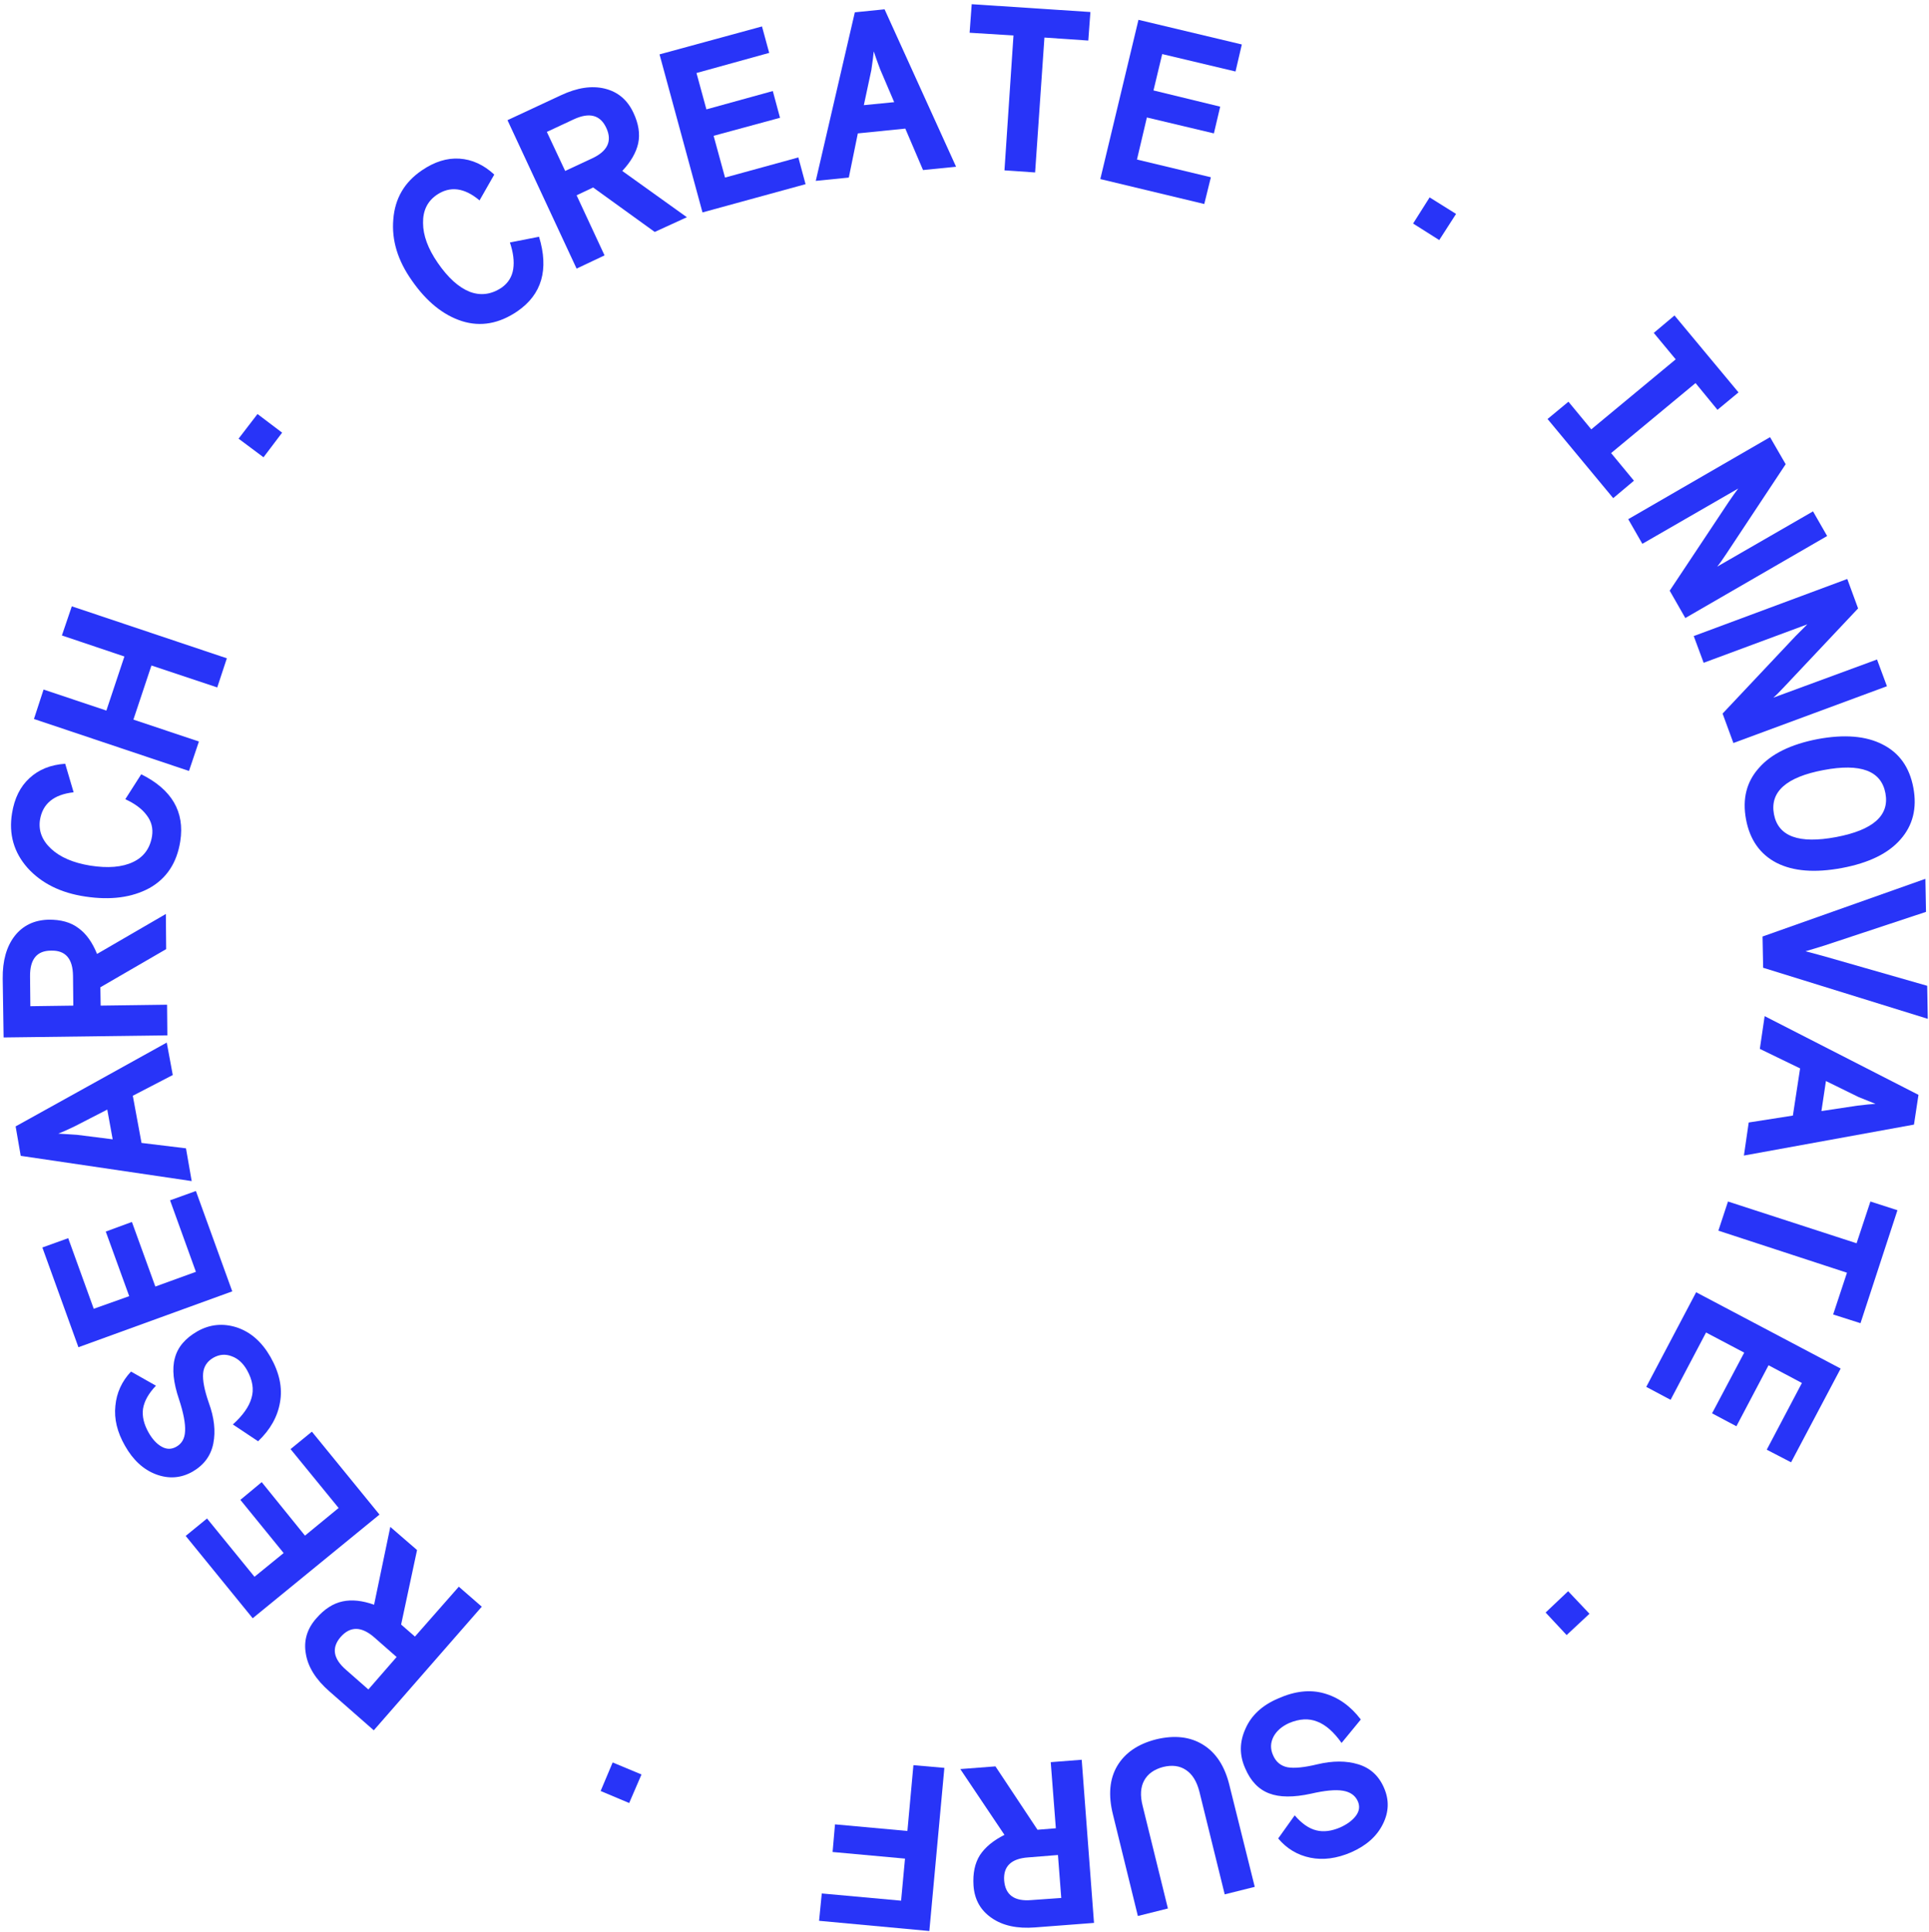 <svg version="1.2" xmlns="http://www.w3.org/2000/svg" viewBox="0 0 642 643" width="642" height="643">
	<title>surf_circle-svg</title>
	<style>
		.s0 { fill: #2834f8 } 
	</style>
	<path id="Layer" class="s0" d="m452.9 572.3l-6.4 7.8q-3.9-5.5-8.1-7.1-4.2-1.7-9.4 0.5-3.7 1.7-5.2 4.6-1.5 3-0.1 6.1 1.4 3.3 4.8 4 3.4 0.6 10-1 7.6-1.8 13.5 0 6 1.8 8.6 7.8 2.7 6.1-0.4 12.2-3 6-10.5 9.3-7.2 3.1-13.6 1.8-6.4-1.3-10.7-6.4l5.5-7.7q3.5 4.1 7.2 5 3.6 0.9 8-1 3.5-1.6 5.2-3.9 1.7-2.3 0.6-4.8-1.3-2.9-5-3.5-3.7-0.6-10.6 1-8.7 1.9-13.9-0.1-5.3-2-8-8.4-2.9-6.5 0.1-13.1 2.9-6.7 10.9-10.1 8.3-3.7 15.3-1.7 7.1 2 12.2 8.7z"/>
	<path id="Layer" class="s0" d="m409.2 594.3l8.4 33.7-10 2.5-8.4-34.1q-1.3-5.2-4.5-7.3-3.1-2.1-7.6-1-4.5 1.2-6.3 4.5c-1.2 2.2-1.4 5-0.5 8.5l8.4 34.1-10 2.5-8.3-33.8q-2.4-9.6 1.4-16.1 3.9-6.6 13-8.9 9.2-2.2 15.6 1.8 6.5 4 8.8 13.6z"/>
	<path id="Layer" fill-rule="evenodd" class="s0" d="m360 585.6l4.1 54.4-19.6 1.5q-8.9 0.7-14.4-3.1-5.6-3.8-6.1-10.8-0.4-6.1 2.1-10.1 2.6-4 8.2-6.8l-14.7-21.9 11.7-0.9 14 21.1 6.1-0.5-1.7-22 10.3-0.8zm-7.9 31.8l-9.9 0.8q-8.5 0.6-8 7.7c0.4 4.8 3.4 7 9.1 6.5l9.9-0.7-1.1-14.3z"/>
	<path id="Layer" class="s0" d="m314.3 588.4l-5 54.3-36.7-3.4 0.9-9.1 26.4 2.4 1.3-14-24.1-2.2 0.8-9.2 24.1 2.2 2-21.9 10.3 0.9z"/>
	<path id="Layer" class="s0" d="m213.5 590.6l-4.1 9.5-9.5-4 4-9.5z"/>
	<path id="Layer" fill-rule="evenodd" class="s0" d="m160.3 534.8l-35.9 41.1-14.7-12.9q-6.8-5.9-7.9-12.5-1.2-6.6 3.5-11.9 4-4.6 8.7-5.6 4.6-1 10.5 1.1l5.4-25.9 8.9 7.7-5.3 24.8 4.6 4 14.6-16.6 7.7 6.7zm-28.3 16.7l-7.4-6.5q-6.4-5.6-11.2-0.2-4.7 5.4 1.8 11l7.4 6.5z"/>
	<path id="Layer" class="s0" d="m126.3 504.1l-42.2 34.5-22.3-27.4 7.1-5.8 15.8 19.4 9.7-7.9-14.4-17.7 7.1-5.9 14.4 17.8 11.2-9.2-16-19.6 7.1-5.8 22.5 27.6z"/>
	<path id="Layer" class="s0" d="m85.9 479.7l-8.4-5.6q5-4.5 6.2-8.8 1.3-4.3-1.5-9.3-2-3.5-5.1-4.6-3.1-1.2-6.1 0.5-3.1 1.8-3.4 5.2-0.3 3.5 1.9 9.8 2.7 7.4 1.5 13.5-1.2 6.1-6.9 9.4-5.8 3.3-12.2 0.9-6.3-2.4-10.3-9.5-3.9-6.8-3.2-13.3 0.6-6.5 5.2-11.4l8.3 4.7q-3.7 3.9-4.3 7.7-0.5 3.7 1.8 7.8 1.9 3.4 4.4 4.8 2.5 1.4 4.9 0c1.8-1 2.8-2.7 2.9-5.2q0.2-3.8-2-10.5c-1.9-5.6-2.4-10.2-1.4-13.8q1.4-5.4 7.5-8.9 6.2-3.5 13.1-1.3 6.9 2.3 11.2 9.8 4.5 7.9 3.2 15.1-1.2 7.2-7.3 13z"/>
	<path id="Layer" class="s0" d="m77.3 429.8l-51.2 18.6-12-33.2 8.6-3.1 8.5 23.5 11.8-4.2-7.8-21.5 8.7-3.2 7.8 21.5 13.5-4.9-8.6-23.8 8.6-3.1 12.1 33.4z"/>
	<path id="Layer" fill-rule="evenodd" class="s0" d="m63.8 393.1l-56.9-8.4-1.7-9.8 50.3-27.9 2 10.8-13.3 6.9 2.9 15.7 14.8 1.8zm-26.3-13.9l-1.8-9.9-10.7 5.5q-3.7 1.8-5.6 2.5 2 0.1 6.2 0.4z"/>
	<path id="Layer" fill-rule="evenodd" class="s0" d="m55.7 344.6l-54.5 0.7-0.3-19.6q-0.1-8.9 4-14.2 4.1-5.2 11.2-5.4 6.2-0.1 10 2.8 3.8 2.7 6.2 8.6l22.9-13.3 0.1 11.7-21.9 12.7 0.1 6.1 22.1-0.3zm-31.3-9.9l-0.1-9.9q-0.1-8.6-7.3-8.4-7.1 0-7 8.6l0.1 9.9 14.3-0.2z"/>
	<path id="Layer" class="s0" d="m28.4 298.4q-12.2-1.8-19.2-9.5-6.9-7.8-5.2-18.2 1.2-7.5 5.8-11.7 4.6-4.3 11.9-4.8l2.8 9.5q-9.9 1.1-11.2 9.2-0.8 5.4 3.7 9.6 4.5 4.2 13 5.6 8.9 1.4 14.3-1.2 5.3-2.5 6.3-8.6 0.6-3.9-1.8-7-2.3-3.1-7.1-5.3l5.3-8.3q15.3 7.6 13 22.3-1.7 10.8-10.3 15.6-8.7 4.7-21.3 2.8z"/>
	<path id="Layer" class="s0" d="m62.9 256.6l-51.6-17.3 3.2-9.8 20.9 7 6-18-20.8-7 3.3-9.7 51.6 17.3-3.2 9.7-21.9-7.3-6 18 21.8 7.3z"/>
	<path id="Layer" class="s0" d="m87.7 152.2l-8.3-6.2 6.3-8.2 8.2 6.2z"/>
	<path id="Layer" class="s0" d="m137.1 93.4q-7.1-10-6.2-20.4 0.8-10.4 9.5-16.3 6.3-4.3 12.5-3.9 6.3 0.4 11.6 5.3l-4.9 8.6q-7.6-6.4-14.3-1.8-4.6 3.2-4.5 9.3 0 6.2 4.9 13.3 5.1 7.4 10.6 9.6 5.5 2.1 10.7-1.4 3.2-2.3 3.8-6.1 0.6-3.9-1.1-8.9l9.7-1.9q5 16.4-7.2 24.8-9.1 6.2-18.4 3.3-9.4-3-16.7-13.5z"/>
	<path id="Layer" fill-rule="evenodd" class="s0" d="m191.9 89.4l-23-49.4 17.8-8.3q8.1-3.8 14.6-2.2 6.5 1.6 9.5 8 2.6 5.5 1.6 10.2-1 4.6-5.3 9.2l21.5 15.4-10.7 4.9-20.5-14.8-5.5 2.6 9.3 20zm-3.8-32.5l9-4.2q7.7-3.6 4.7-10.1-3-6.5-10.8-2.9l-9 4.2z"/>
	<path id="Layer" class="s0" d="m233.8 70.7l-14.3-52.6 34.1-9.3 2.4 8.8-24.2 6.7 3.3 12.1 22.1-6.1 2.4 8.9-22.1 6 3.8 13.9 24.4-6.7 2.4 8.9-34.3 9.4z"/>
	<path id="Layer" fill-rule="evenodd" class="s0" d="m271.5 60.2l13-56.1 9.9-1 23.8 52.4-11 1.1-5.9-13.8-15.8 1.6-3 14.7zm16-25.2zm10.1-1l-4.7-11q-1.5-4-2.1-5.9c-0.1 1.3-0.4 3.4-0.8 6.2l-2.5 11.7z"/>
	<path id="Layer" class="s0" d="m334.3 56.7l3-44.9-14.6-0.9 0.7-9.5 39.5 2.6-0.7 9.5-14.6-1-3.1 44.9-10.2-0.7z"/>
	<path id="Layer" class="s0" d="m366.2 59.6l12.7-53 34.4 8.2-2.1 9-24.4-5.8-2.9 12.1 22.2 5.4-2.1 8.9-22.3-5.3-3.3 14 24.6 5.9-2.2 8.9-34.6-8.3z"/>
	<path id="Layer" class="s0" d="m470.3 74.4l5.5-8.7 8.8 5.5-5.6 8.7z"/>
	<path id="Layer" class="s0" d="m515 139.5l7-5.8 7.6 9.2 28.1-23.3-7.3-8.8 6.9-5.8 21.3 25.6-7 5.8-7.3-8.9-28.1 23.3 7.6 9.2-6.9 5.8-21.9-26.4z"/>
	<path id="Layer" class="s0" d="m541.9 172.8l47.2-27.3 5.2 9-19.6 29.6q-2.1 3.2-3.2 4.5l31.9-18.4 4.7 8.2-47.2 27.3-5.2-9.1 19.6-29.5q1.9-2.8 3.2-4.5l-31.9 18.4z"/>
	<path id="Layer" class="s0" d="m563.7 211.7l51.1-19 3.6 9.8-24.3 25.8q-2.6 2.8-3.9 3.9l34.5-12.7 3.3 8.9-51.1 18.9-3.6-9.8 24.3-25.8q2.4-2.4 3.9-3.9l-34.5 12.8-3.3-8.9z"/>
	<path id="Layer" fill-rule="evenodd" class="s0" d="m585.4 255.6q6.1-7 19.5-9.6 13.4-2.5 21.7 1.8 8.3 4.2 10.2 14.4 1.9 10.2-4.3 17.2-6.1 7-19.5 9.5-13.4 2.5-21.7-1.7-8.3-4.3-10.2-14.5-1.9-10.2 4.3-17.1zm5 15.4q2.1 11.1 20.7 7.6 18.5-3.5 16.4-14.6-2.1-11.2-20.6-7.7-18.6 3.5-16.5 14.7z"/>
	<path id="Layer" class="s0" d="m586.6 311.7l54.2-19.2 0.2 11-33.8 11.2q-3.5 1.1-6.3 1.9l6.3 1.7 34.2 9.8 0.2 11-54.8-17-0.2-10.4z"/>
	<path id="Layer" fill-rule="evenodd" class="s0" d="m587.3 338.2l51.2 26.2-1.5 9.9-56.6 10.3 1.6-11 14.7-2.3 2.4-15.7-13.4-6.5zm20.4 21.6l-1.5 10 11.9-1.8q4.1-0.5 6.1-0.6-1.8-0.7-5.7-2.3l-10.8-5.3z"/>
	<path id="Layer" class="s0" d="m575.1 399.9l42.8 13.9 4.6-13.9 9 2.9-12.3 37.6-9.1-2.9 4.6-13.9-42.8-14 3.2-9.7z"/>
	<path id="Layer" class="s0" d="m564.5 430.1l48.1 25.4-16.5 31.2-8.1-4.2 11.7-22.2-11.1-5.9-10.7 20.3-8.1-4.3 10.7-20.2-12.7-6.7-11.8 22.4-8.1-4.3 16.6-31.5z"/>
	<path id="Layer" class="s0" d="m521.9 529.6l7.1 7.5-7.6 7.1-7-7.5z"/>
</svg>